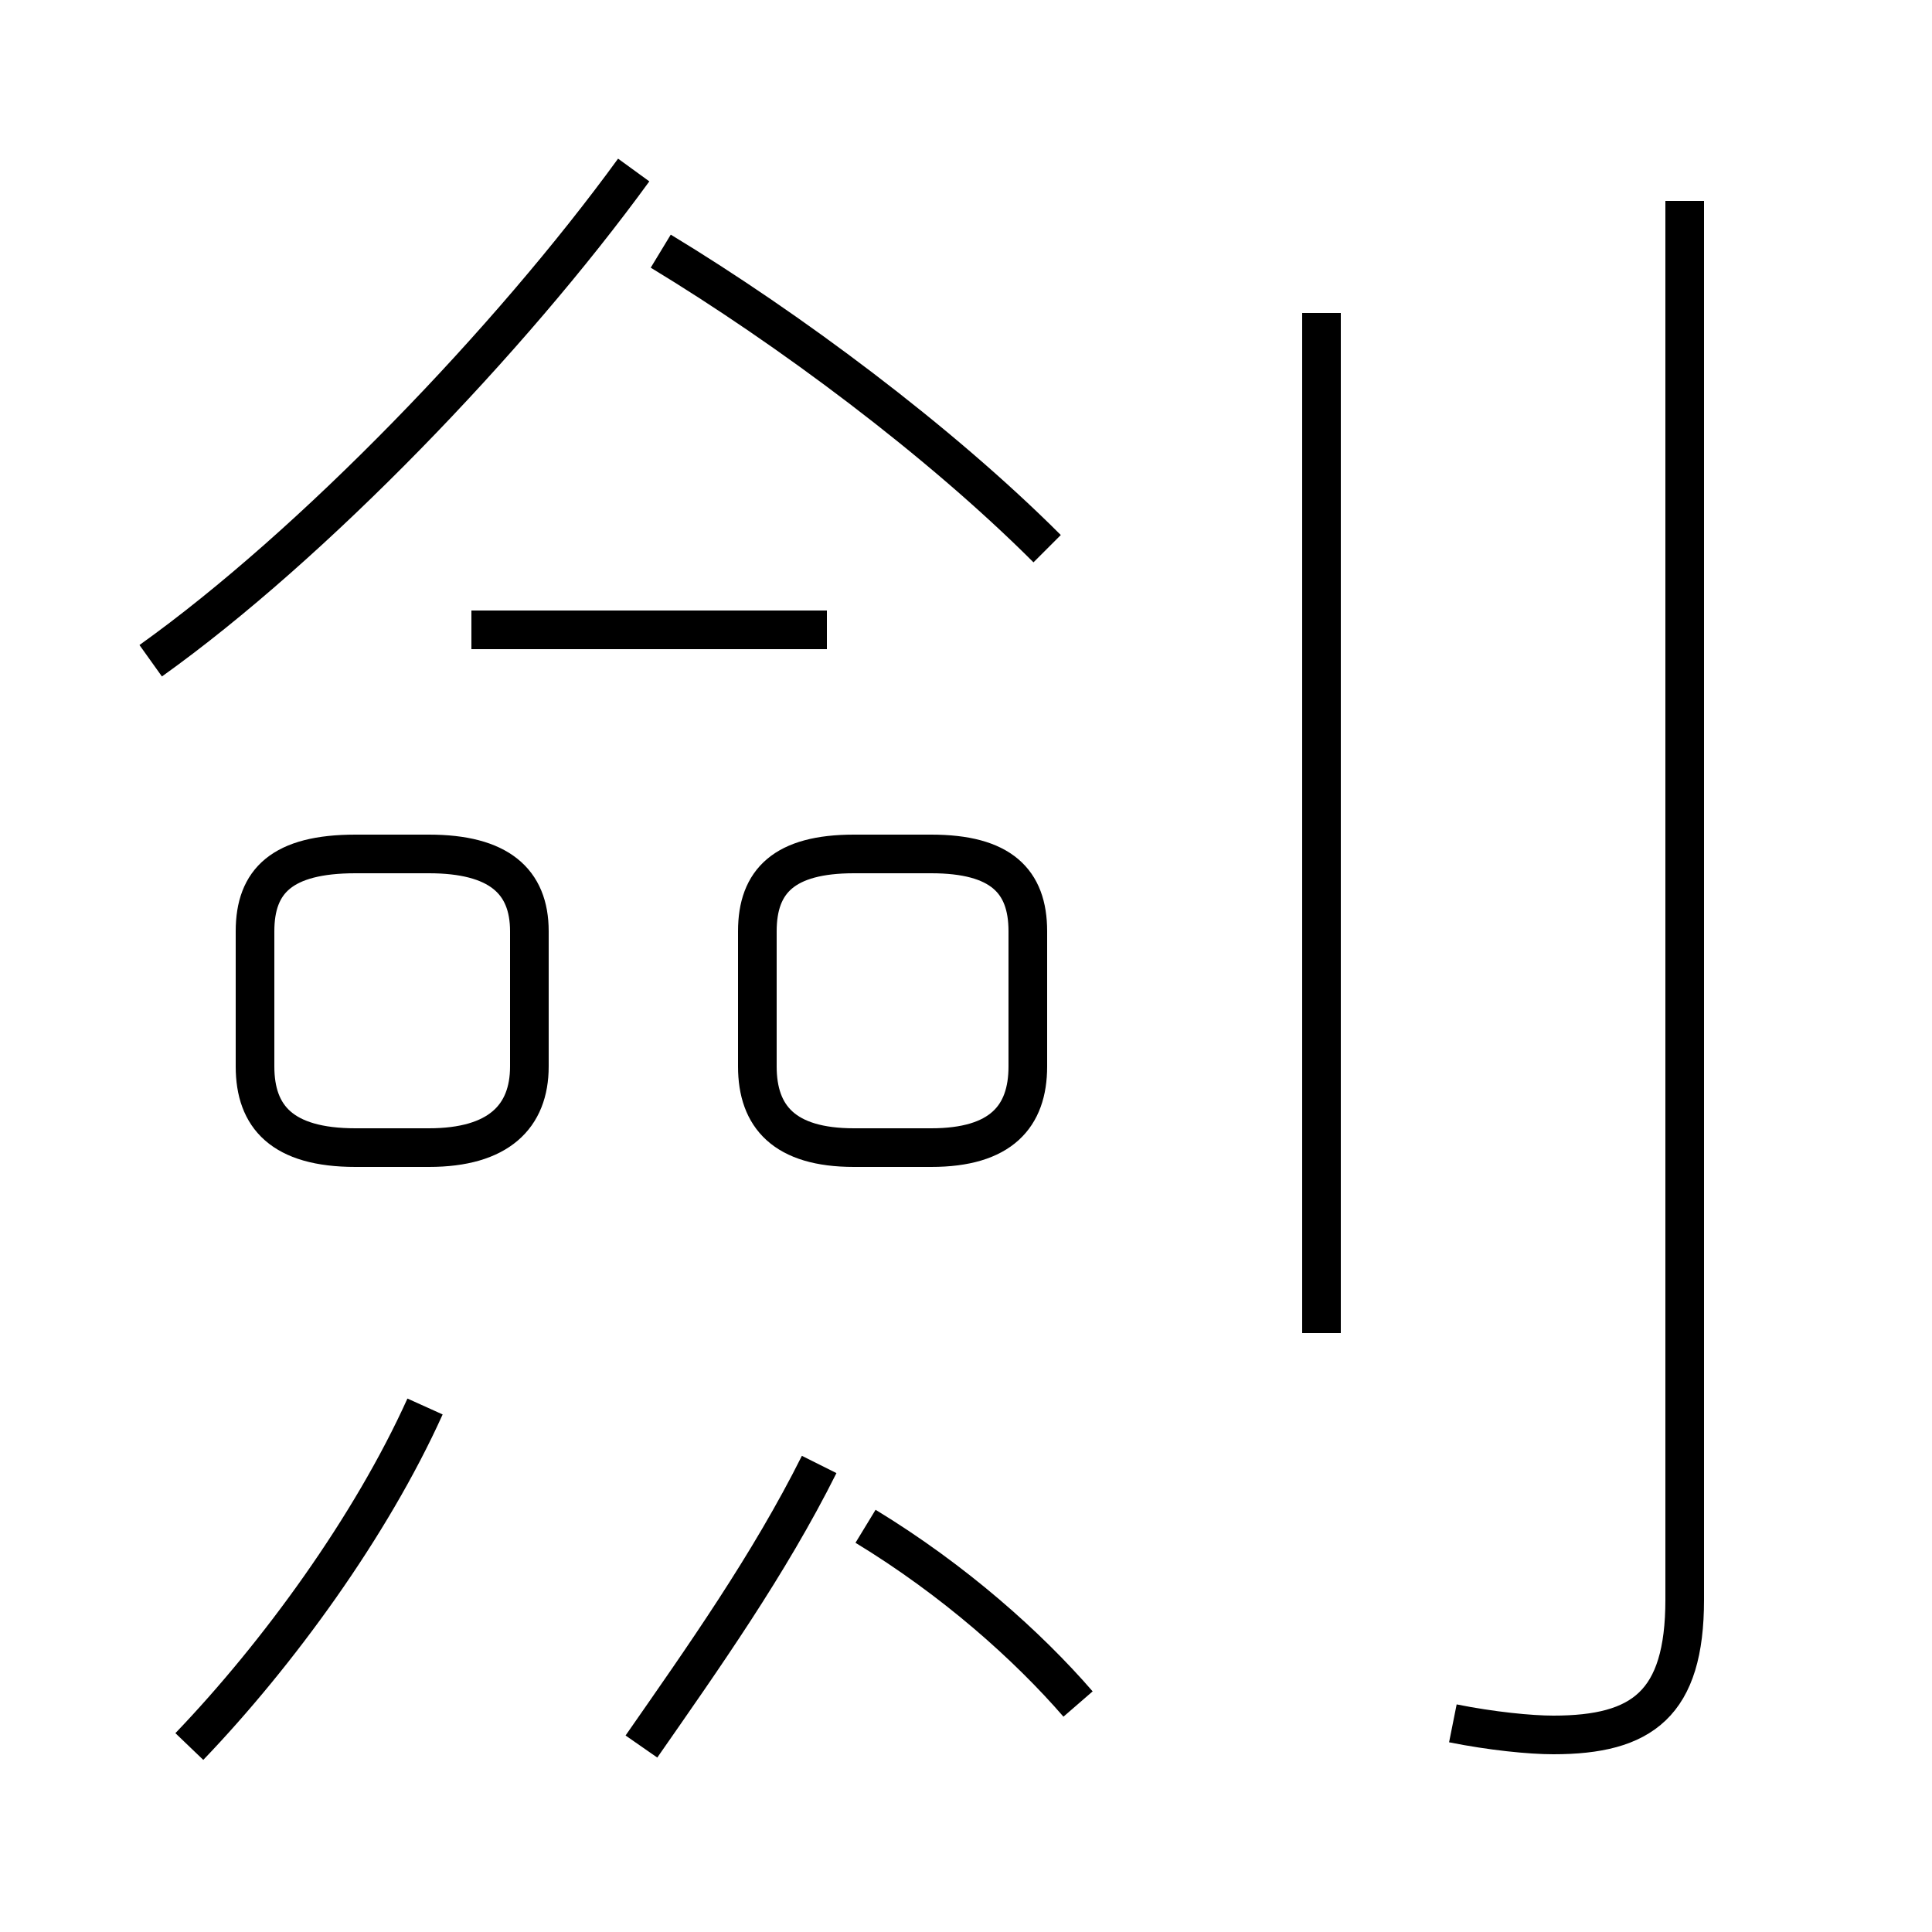 <?xml version='1.0' encoding='utf8'?>
<svg viewBox="0.0 -44.0 50.0 50.0" version="1.1" xmlns="http://www.w3.org/2000/svg">
<rect x="0.0" y="-44.0" width="50.0" height="50.0" fill="#808080" stroke="none"/>
<rect x="-1000" y="-1000" width="2000" height="2000" stroke="white" fill="white"/>
<g style="fill:none; stroke:#000000;  stroke-width:1">
<path d="M 3.9 26.9 C 8.1 29.9 13.2 35.2 16.4 39.6 M 27.1 29.8 C 24.3 32.6 20.4 35.5 17.1 37.5 M 21.4 27.7 L 12.2 27.7 M 9.2 14.3 L 11.1 14.3 C 12.9 14.3 13.7 15.1 13.7 16.4 L 13.7 19.9 C 13.7 21.2 12.9 21.9 11.1 21.9 L 9.2 21.9 C 7.3 21.9 6.6 21.2 6.6 19.9 L 6.6 16.4 C 6.6 15.1 7.3 14.3 9.2 14.3 Z M 22.1 14.3 L 24.1 14.3 C 25.9 14.3 26.6 15.1 26.6 16.4 L 26.6 19.9 C 26.6 21.2 25.9 21.9 24.1 21.9 L 22.1 21.9 C 20.3 21.9 19.6 21.2 19.6 19.9 L 19.6 16.4 C 19.6 15.1 20.3 14.3 22.1 14.3 Z M 4.9 -1.2 C 7.2 1.2 9.6 4.5 11.0 7.6 M 16.6 -1.2 C 18.2 1.1 19.9 3.5 21.2 6.1 M 27.9 -0.1 C 26.6 1.4 24.7 3.1 22.4 4.5 M 34.2 9.5 L 34.2 35.9 M 37.6 -0.6 C 38.6 -0.8 39.6 -0.9 40.2 -0.9 C 42.5 -0.9 43.6 -0.1 43.6 2.6 L 43.6 38.8 " transform="scale(1, -1)" />
</g>
</svg>